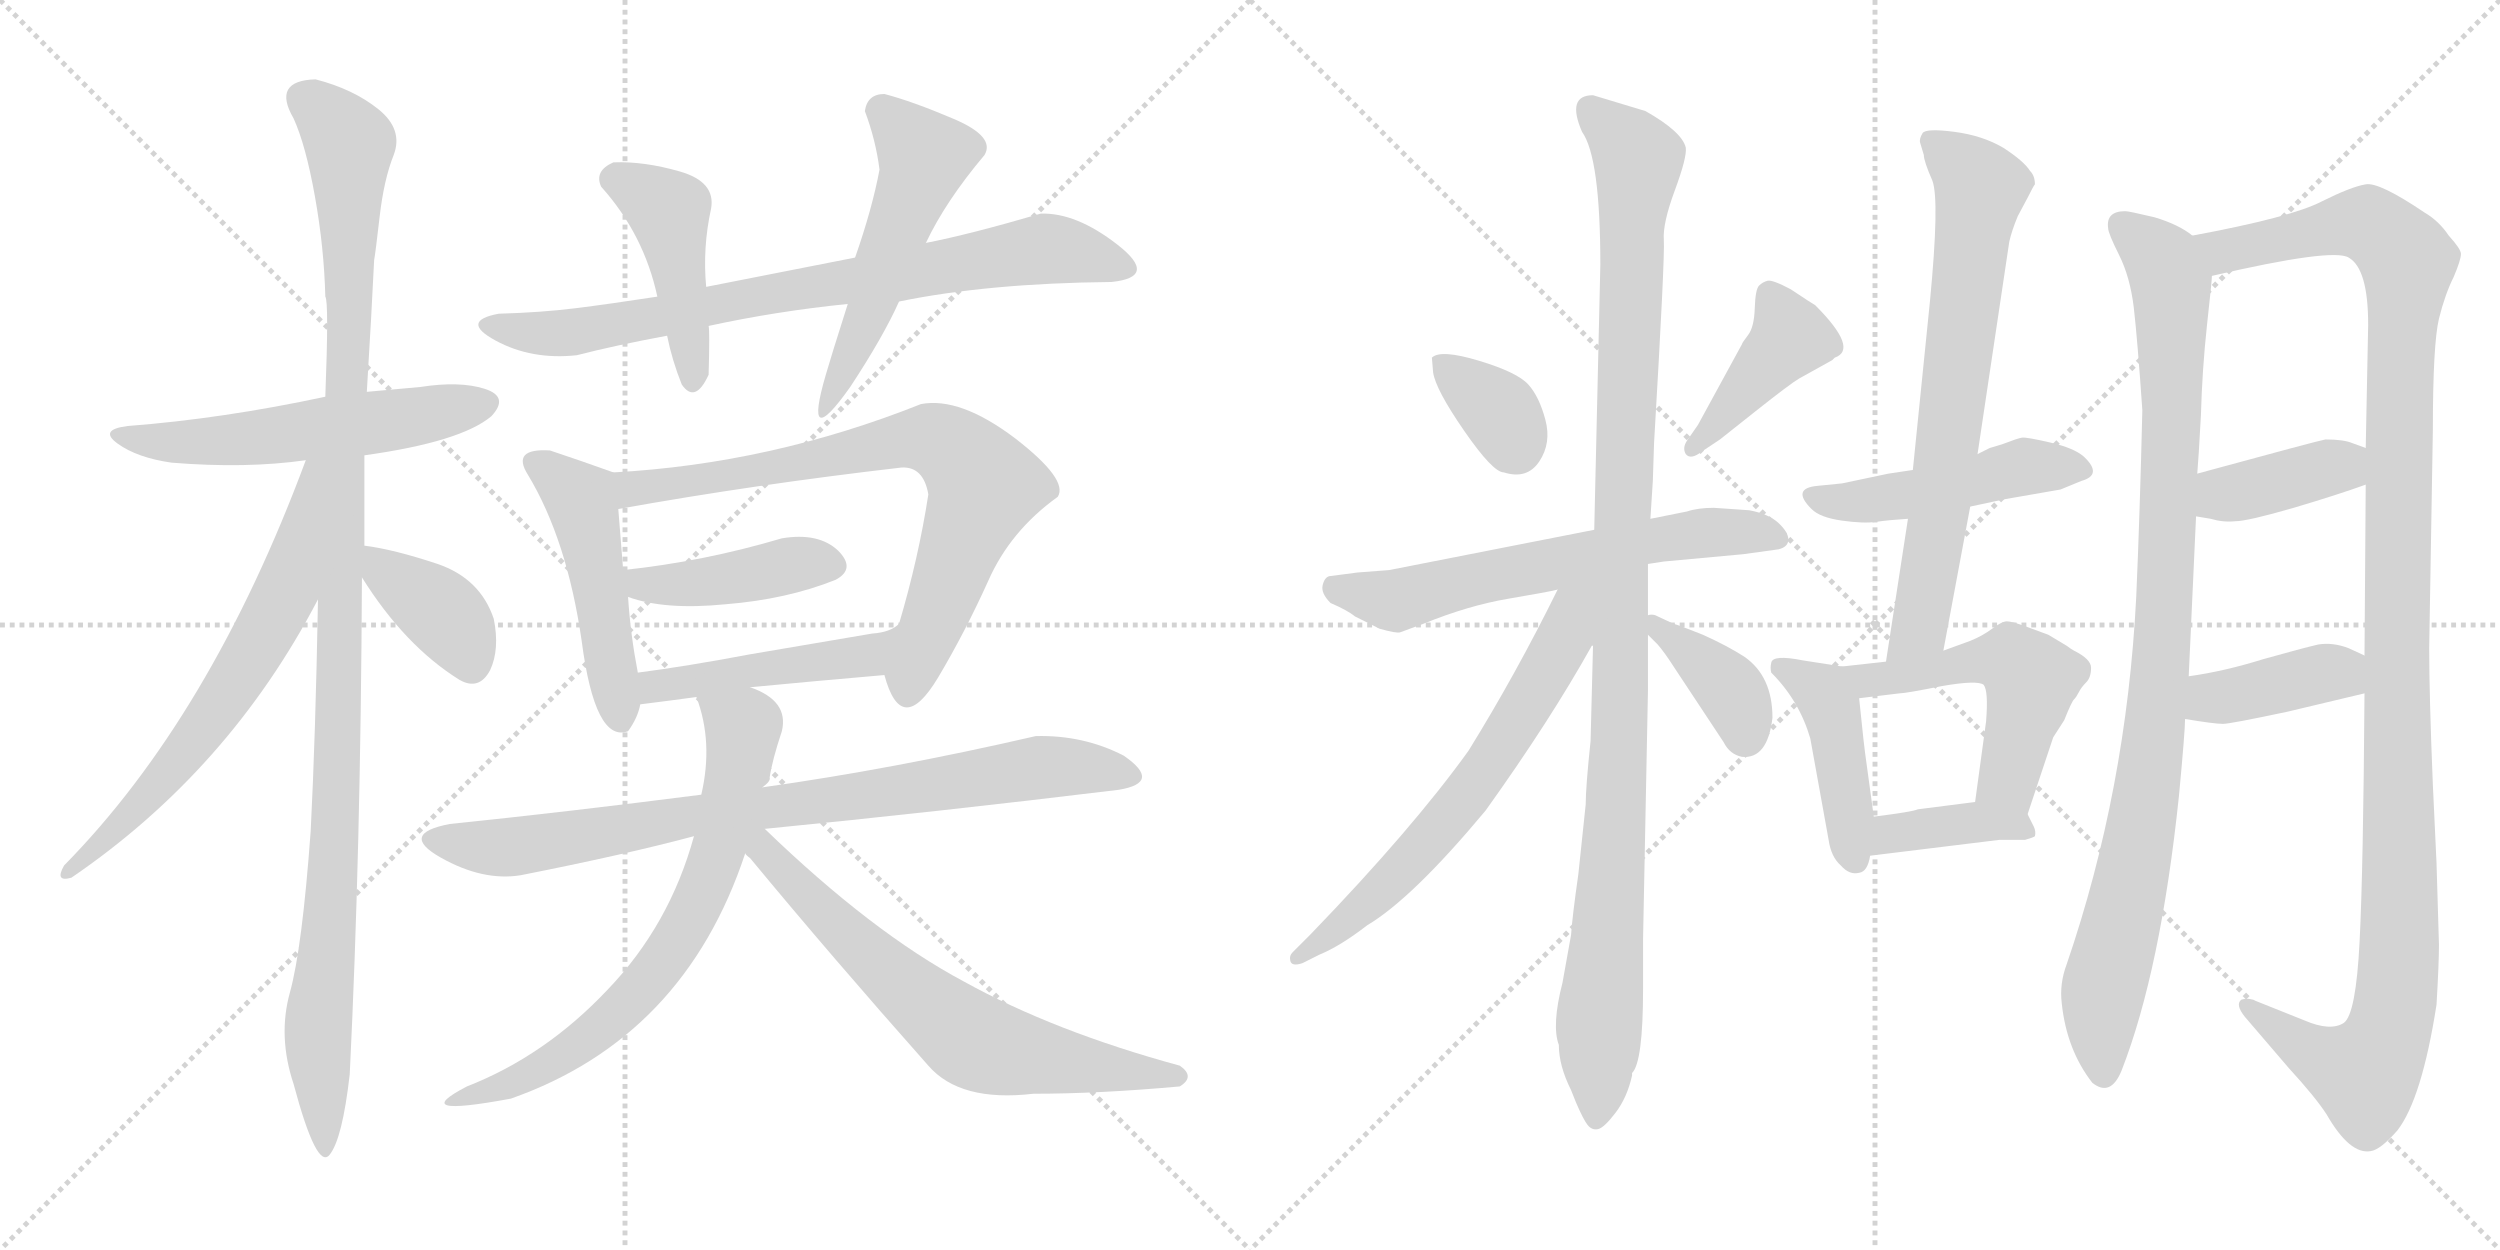 <svg version="1.1" viewBox="0 0 2048 1024" xmlns="http://www.w3.org/2000/svg">
  <g stroke="lightgray" stroke-dasharray="1,1" stroke-width="1" transform="scale(4, 4)">
    <line x1="0" y1="0" x2="256" y2="256"></line>
    <line x1="256" y1="0" x2="0" y2="256"></line>
    <line x1="128" y1="0" x2="128" y2="256"></line>
    <line x1="0" y1="128" x2="256" y2="128"></line>
    <line x1="256" y1="0" x2="512" y2="256"></line>
    <line x1="512" y1="0" x2="256" y2="256"></line>
    <line x1="384" y1="0" x2="384" y2="256"></line>
    <line x1="256" y1="128" x2="512" y2="128"></line>
  </g>
<g transform="scale(1, -1) translate(0, -850)">
   <style type="text/css">
    @keyframes keyframes0 {
      from {
       stroke: black;
       stroke-dashoffset: 558;
       stroke-width: 128;
       }
       64% {
       animation-timing-function: step-end;
       stroke: black;
       stroke-dashoffset: 0;
       stroke-width: 128;
       }
       to {
       stroke: black;
       stroke-width: 1024;
       }
       }
       #make-me-a-hanzi-animation-0 {
         animation: keyframes0 0.704s both;
         animation-delay: 0s;
         animation-timing-function: linear;
       }
    @keyframes keyframes1 {
      from {
       stroke: black;
       stroke-dashoffset: 1129;
       stroke-width: 128;
       }
       79% {
       animation-timing-function: step-end;
       stroke: black;
       stroke-dashoffset: 0;
       stroke-width: 128;
       }
       to {
       stroke: black;
       stroke-width: 1024;
       }
       }
       #make-me-a-hanzi-animation-1 {
         animation: keyframes1 1.169s both;
         animation-delay: 0.704s;
         animation-timing-function: linear;
       }
    @keyframes keyframes2 {
      from {
       stroke: black;
       stroke-dashoffset: 646;
       stroke-width: 128;
       }
       68% {
       animation-timing-function: step-end;
       stroke: black;
       stroke-dashoffset: 0;
       stroke-width: 128;
       }
       to {
       stroke: black;
       stroke-width: 1024;
       }
       }
       #make-me-a-hanzi-animation-2 {
         animation: keyframes2 0.776s both;
         animation-delay: 1.873s;
         animation-timing-function: linear;
       }
    @keyframes keyframes3 {
      from {
       stroke: black;
       stroke-dashoffset: 381;
       stroke-width: 128;
       }
       55% {
       animation-timing-function: step-end;
       stroke: black;
       stroke-dashoffset: 0;
       stroke-width: 128;
       }
       to {
       stroke: black;
       stroke-width: 1024;
       }
       }
       #make-me-a-hanzi-animation-3 {
         animation: keyframes3 0.56s both;
         animation-delay: 2.649s;
         animation-timing-function: linear;
       }
    @keyframes keyframes4 {
      from {
       stroke: black;
       stroke-dashoffset: 776;
       stroke-width: 128;
       }
       72% {
       animation-timing-function: step-end;
       stroke: black;
       stroke-dashoffset: 0;
       stroke-width: 128;
       }
       to {
       stroke: black;
       stroke-width: 1024;
       }
       }
       #make-me-a-hanzi-animation-4 {
         animation: keyframes4 0.882s both;
         animation-delay: 3.209s;
         animation-timing-function: linear;
       }
    @keyframes keyframes5 {
      from {
       stroke: black;
       stroke-dashoffset: 445;
       stroke-width: 128;
       }
       59% {
       animation-timing-function: step-end;
       stroke: black;
       stroke-dashoffset: 0;
       stroke-width: 128;
       }
       to {
       stroke: black;
       stroke-width: 1024;
       }
       }
       #make-me-a-hanzi-animation-5 {
         animation: keyframes5 0.612s both;
         animation-delay: 4.09s;
         animation-timing-function: linear;
       }
    @keyframes keyframes6 {
      from {
       stroke: black;
       stroke-dashoffset: 519;
       stroke-width: 128;
       }
       63% {
       animation-timing-function: step-end;
       stroke: black;
       stroke-dashoffset: 0;
       stroke-width: 128;
       }
       to {
       stroke: black;
       stroke-width: 1024;
       }
       }
       #make-me-a-hanzi-animation-6 {
         animation: keyframes6 0.672s both;
         animation-delay: 4.702s;
         animation-timing-function: linear;
       }
    @keyframes keyframes7 {
      from {
       stroke: black;
       stroke-dashoffset: 483;
       stroke-width: 128;
       }
       61% {
       animation-timing-function: step-end;
       stroke: black;
       stroke-dashoffset: 0;
       stroke-width: 128;
       }
       to {
       stroke: black;
       stroke-width: 1024;
       }
       }
       #make-me-a-hanzi-animation-7 {
         animation: keyframes7 0.643s both;
         animation-delay: 5.375s;
         animation-timing-function: linear;
       }
    @keyframes keyframes8 {
      from {
       stroke: black;
       stroke-dashoffset: 744;
       stroke-width: 128;
       }
       71% {
       animation-timing-function: step-end;
       stroke: black;
       stroke-dashoffset: 0;
       stroke-width: 128;
       }
       to {
       stroke: black;
       stroke-width: 1024;
       }
       }
       #make-me-a-hanzi-animation-8 {
         animation: keyframes8 0.855s both;
         animation-delay: 6.018s;
         animation-timing-function: linear;
       }
    @keyframes keyframes9 {
      from {
       stroke: black;
       stroke-dashoffset: 423;
       stroke-width: 128;
       }
       58% {
       animation-timing-function: step-end;
       stroke: black;
       stroke-dashoffset: 0;
       stroke-width: 128;
       }
       to {
       stroke: black;
       stroke-width: 1024;
       }
       }
       #make-me-a-hanzi-animation-9 {
         animation: keyframes9 0.594s both;
         animation-delay: 6.873s;
         animation-timing-function: linear;
       }
    @keyframes keyframes10 {
      from {
       stroke: black;
       stroke-dashoffset: 458;
       stroke-width: 128;
       }
       60% {
       animation-timing-function: step-end;
       stroke: black;
       stroke-dashoffset: 0;
       stroke-width: 128;
       }
       to {
       stroke: black;
       stroke-width: 1024;
       }
       }
       #make-me-a-hanzi-animation-10 {
         animation: keyframes10 0.623s both;
         animation-delay: 7.467s;
         animation-timing-function: linear;
       }
    @keyframes keyframes11 {
      from {
       stroke: black;
       stroke-dashoffset: 823;
       stroke-width: 128;
       }
       73% {
       animation-timing-function: step-end;
       stroke: black;
       stroke-dashoffset: 0;
       stroke-width: 128;
       }
       to {
       stroke: black;
       stroke-width: 1024;
       }
       }
       #make-me-a-hanzi-animation-11 {
         animation: keyframes11 0.92s both;
         animation-delay: 8.09s;
         animation-timing-function: linear;
       }
    @keyframes keyframes12 {
      from {
       stroke: black;
       stroke-dashoffset: 668;
       stroke-width: 128;
       }
       68% {
       animation-timing-function: step-end;
       stroke: black;
       stroke-dashoffset: 0;
       stroke-width: 128;
       }
       to {
       stroke: black;
       stroke-width: 1024;
       }
       }
       #make-me-a-hanzi-animation-12 {
         animation: keyframes12 0.794s both;
         animation-delay: 9.01s;
         animation-timing-function: linear;
       }
    @keyframes keyframes13 {
      from {
       stroke: black;
       stroke-dashoffset: 668;
       stroke-width: 128;
       }
       68% {
       animation-timing-function: step-end;
       stroke: black;
       stroke-dashoffset: 0;
       stroke-width: 128;
       }
       to {
       stroke: black;
       stroke-width: 1024;
       }
       }
       #make-me-a-hanzi-animation-13 {
         animation: keyframes13 0.794s both;
         animation-delay: 9.804s;
         animation-timing-function: linear;
       }
    @keyframes keyframes14 {
      from {
       stroke: black;
       stroke-dashoffset: 350;
       stroke-width: 128;
       }
       53% {
       animation-timing-function: step-end;
       stroke: black;
       stroke-dashoffset: 0;
       stroke-width: 128;
       }
       to {
       stroke: black;
       stroke-width: 1024;
       }
       }
       #make-me-a-hanzi-animation-14 {
         animation: keyframes14 0.535s both;
         animation-delay: 10.597s;
         animation-timing-function: linear;
       }
    @keyframes keyframes15 {
      from {
       stroke: black;
       stroke-dashoffset: 414;
       stroke-width: 128;
       }
       57% {
       animation-timing-function: step-end;
       stroke: black;
       stroke-dashoffset: 0;
       stroke-width: 128;
       }
       to {
       stroke: black;
       stroke-width: 1024;
       }
       }
       #make-me-a-hanzi-animation-15 {
         animation: keyframes15 0.587s both;
         animation-delay: 11.132s;
         animation-timing-function: linear;
       }
    @keyframes keyframes16 {
      from {
       stroke: black;
       stroke-dashoffset: 621;
       stroke-width: 128;
       }
       67% {
       animation-timing-function: step-end;
       stroke: black;
       stroke-dashoffset: 0;
       stroke-width: 128;
       }
       to {
       stroke: black;
       stroke-width: 1024;
       }
       }
       #make-me-a-hanzi-animation-16 {
         animation: keyframes16 0.755s both;
         animation-delay: 11.719s;
         animation-timing-function: linear;
       }
    @keyframes keyframes17 {
      from {
       stroke: black;
       stroke-dashoffset: 1093;
       stroke-width: 128;
       }
       78% {
       animation-timing-function: step-end;
       stroke: black;
       stroke-dashoffset: 0;
       stroke-width: 128;
       }
       to {
       stroke: black;
       stroke-width: 1024;
       }
       }
       #make-me-a-hanzi-animation-17 {
         animation: keyframes17 1.139s both;
         animation-delay: 12.474s;
         animation-timing-function: linear;
       }
    @keyframes keyframes18 {
      from {
       stroke: black;
       stroke-dashoffset: 648;
       stroke-width: 128;
       }
       68% {
       animation-timing-function: step-end;
       stroke: black;
       stroke-dashoffset: 0;
       stroke-width: 128;
       }
       to {
       stroke: black;
       stroke-width: 1024;
       }
       }
       #make-me-a-hanzi-animation-18 {
         animation: keyframes18 0.777s both;
         animation-delay: 13.614s;
         animation-timing-function: linear;
       }
    @keyframes keyframes19 {
      from {
       stroke: black;
       stroke-dashoffset: 382;
       stroke-width: 128;
       }
       55% {
       animation-timing-function: step-end;
       stroke: black;
       stroke-dashoffset: 0;
       stroke-width: 128;
       }
       to {
       stroke: black;
       stroke-width: 1024;
       }
       }
       #make-me-a-hanzi-animation-19 {
         animation: keyframes19 0.561s both;
         animation-delay: 14.391s;
         animation-timing-function: linear;
       }
    @keyframes keyframes20 {
      from {
       stroke: black;
       stroke-dashoffset: 479;
       stroke-width: 128;
       }
       61% {
       animation-timing-function: step-end;
       stroke: black;
       stroke-dashoffset: 0;
       stroke-width: 128;
       }
       to {
       stroke: black;
       stroke-width: 1024;
       }
       }
       #make-me-a-hanzi-animation-20 {
         animation: keyframes20 0.64s both;
         animation-delay: 14.952s;
         animation-timing-function: linear;
       }
    @keyframes keyframes21 {
      from {
       stroke: black;
       stroke-dashoffset: 705;
       stroke-width: 128;
       }
       70% {
       animation-timing-function: step-end;
       stroke: black;
       stroke-dashoffset: 0;
       stroke-width: 128;
       }
       to {
       stroke: black;
       stroke-width: 1024;
       }
       }
       #make-me-a-hanzi-animation-21 {
         animation: keyframes21 0.824s both;
         animation-delay: 15.592s;
         animation-timing-function: linear;
       }
    @keyframes keyframes22 {
      from {
       stroke: black;
       stroke-dashoffset: 437;
       stroke-width: 128;
       }
       59% {
       animation-timing-function: step-end;
       stroke: black;
       stroke-dashoffset: 0;
       stroke-width: 128;
       }
       to {
       stroke: black;
       stroke-width: 1024;
       }
       }
       #make-me-a-hanzi-animation-22 {
         animation: keyframes22 0.606s both;
         animation-delay: 16.416s;
         animation-timing-function: linear;
       }
    @keyframes keyframes23 {
      from {
       stroke: black;
       stroke-dashoffset: 517;
       stroke-width: 128;
       }
       63% {
       animation-timing-function: step-end;
       stroke: black;
       stroke-dashoffset: 0;
       stroke-width: 128;
       }
       to {
       stroke: black;
       stroke-width: 1024;
       }
       }
       #make-me-a-hanzi-animation-23 {
         animation: keyframes23 0.671s both;
         animation-delay: 17.021s;
         animation-timing-function: linear;
       }
    @keyframes keyframes24 {
      from {
       stroke: black;
       stroke-dashoffset: 386;
       stroke-width: 128;
       }
       56% {
       animation-timing-function: step-end;
       stroke: black;
       stroke-dashoffset: 0;
       stroke-width: 128;
       }
       to {
       stroke: black;
       stroke-width: 1024;
       }
       }
       #make-me-a-hanzi-animation-24 {
         animation: keyframes24 0.564s both;
         animation-delay: 17.692s;
         animation-timing-function: linear;
       }
    @keyframes keyframes25 {
      from {
       stroke: black;
       stroke-dashoffset: 970;
       stroke-width: 128;
       }
       76% {
       animation-timing-function: step-end;
       stroke: black;
       stroke-dashoffset: 0;
       stroke-width: 128;
       }
       to {
       stroke: black;
       stroke-width: 1024;
       }
       }
       #make-me-a-hanzi-animation-25 {
         animation: keyframes25 1.039s both;
         animation-delay: 18.256s;
         animation-timing-function: linear;
       }
    @keyframes keyframes26 {
      from {
       stroke: black;
       stroke-dashoffset: 1222;
       stroke-width: 128;
       }
       80% {
       animation-timing-function: step-end;
       stroke: black;
       stroke-dashoffset: 0;
       stroke-width: 128;
       }
       to {
       stroke: black;
       stroke-width: 1024;
       }
       }
       #make-me-a-hanzi-animation-26 {
         animation: keyframes26 1.244s both;
         animation-delay: 19.295s;
         animation-timing-function: linear;
       }
    @keyframes keyframes27 {
      from {
       stroke: black;
       stroke-dashoffset: 388;
       stroke-width: 128;
       }
       56% {
       animation-timing-function: step-end;
       stroke: black;
       stroke-dashoffset: 0;
       stroke-width: 128;
       }
       to {
       stroke: black;
       stroke-width: 1024;
       }
       }
       #make-me-a-hanzi-animation-27 {
         animation: keyframes27 0.566s both;
         animation-delay: 20.54s;
         animation-timing-function: linear;
       }
    @keyframes keyframes28 {
      from {
       stroke: black;
       stroke-dashoffset: 393;
       stroke-width: 128;
       }
       56% {
       animation-timing-function: step-end;
       stroke: black;
       stroke-dashoffset: 0;
       stroke-width: 128;
       }
       to {
       stroke: black;
       stroke-width: 1024;
       }
       }
       #make-me-a-hanzi-animation-28 {
         animation: keyframes28 0.57s both;
         animation-delay: 21.106s;
         animation-timing-function: linear;
       }
</style>
<path d="M 298.5 477.0 Q 377.5 488.0 402.5 509.0 Q 417.5 525.0 397.0 531.5 Q 376.5 538.0 344.5 533.0 Q 323.5 531.0 300.5 529.0 L 266.5 525.0 Q 182.5 507.0 104.5 501.0 Q 80.5 498.0 96.5 486.5 Q 112.5 475.0 140.5 471.0 Q 201.5 466.0 250.5 473.0 L 298.5 477.0 Z" fill="lightgray"></path> 
<path d="M 298.5 403.0 L 298.5 477.0 L 300.5 529.0 Q 304.5 595.0 306.5 637.0 Q 307.5 642.0 311.0 672.5 Q 314.5 703.0 322.5 723.0 Q 330.5 744.0 310.0 760.5 Q 289.5 777.0 258.5 785.0 Q 222.5 784.0 240.5 753.0 Q 250.5 731.0 258.0 689.0 Q 265.5 647.0 266.5 607.0 Q 269.5 603.0 266.5 525.0 L 260.5 359.0 Q 258.5 247.0 254.5 169.0 Q 247.5 73.0 237.5 37.0 Q 227.5 1.0 240.5 -38.0 Q 259.5 -109.0 270.0 -96.0 Q 280.5 -83.0 286.5 -30.0 Q 295.5 153.0 296.5 377.0 L 298.5 403.0 Z" fill="lightgray"></path> 
<path d="M 250.5 473.0 Q 172.5 263.0 52.5 141.0 Q 44.5 127.0 58.5 131.0 Q 187.5 219.0 260.5 359.0 C 336.5 501.0 261.5 501.0 250.5 473.0 Z" fill="lightgray"></path> 
<path d="M 376.5 293.0 Q 392.5 284.0 401.5 301.0 Q 409.5 318.0 404.5 343.0 Q 393.5 376.0 358.5 388.0 Q 322.5 400.0 298.5 403.0 C 278.5 406.0 280.5 402.0 296.5 377.0 Q 331.5 321.0 376.5 293.0 Z" fill="lightgray"></path> 
<path d="M 910.5 619.0 Q 949.5 623.0 915.5 649.5 Q 881.5 676.0 852.5 675.0 Q 794.5 658.0 758.5 651.0 L 700.5 639.0 Q 639.5 627.0 578.5 615.0 L 538.5 607.0 Q 499.5 601.0 471.5 597.5 Q 443.5 594.0 408.5 593.0 Q 376.5 587.0 406.0 571.0 Q 435.5 555.0 472.5 559.0 Q 503.5 567.0 546.5 575.0 L 580.5 583.0 Q 635.5 595.0 694.5 601.0 L 736.5 603.0 Q 809.5 618.0 910.5 619.0 Z" fill="lightgray"></path> 
<path d="M 578.5 615.0 Q 575.5 647.0 582.5 679.0 Q 586.5 701.0 557.0 709.5 Q 527.5 718.0 502.5 717.0 Q 486.5 710.0 492.5 697.0 Q 527.5 658.0 538.5 607.0 L 546.5 575.0 Q 550.5 555.0 558.5 535.0 Q 569.5 519.0 580.5 543.0 Q 581.5 579.0 580.5 583.0 L 578.5 615.0 Z" fill="lightgray"></path> 
<path d="M 758.5 651.0 Q 774.5 685.0 806.5 723.0 Q 815.5 738.0 781.5 752.5 Q 747.5 767.0 724.5 773.0 Q 710.5 773.0 708.5 759.0 Q 717.5 735.0 720.5 711.0 Q 714.5 679.0 700.5 639.0 L 694.5 601.0 Q 680.5 557.0 676.5 543.0 Q 657.5 478.0 696.5 533.0 Q 723.5 574.0 736.5 603.0 L 758.5 651.0 Z" fill="lightgray"></path> 
<path d="M 502.5 463.0 Q 477.5 472.0 450.5 481.0 Q 418.5 483.0 432.5 461.0 Q 464.5 408.0 476.5 325.0 Q 487.5 241.0 514.5 251.0 Q 522.5 262.0 524.5 273.0 L 522.5 299.0 Q 516.5 330.0 514.5 361.0 L 510.5 383.0 L 506.5 433.0 C 504.5 462.0 504.5 462.0 502.5 463.0 Z" fill="lightgray"></path> 
<path d="M 724.5 297.0 Q 738.5 245.0 768.5 295.0 Q 790.5 332.0 809.5 374.0 Q 827.5 415.0 866.5 443.0 Q 875.5 457.0 831.5 491.0 Q 786.5 525.0 754.5 519.0 Q 631.5 470.0 502.5 463.0 C 472.5 461.0 476.5 428.0 506.5 433.0 Q 617.5 453.0 738.5 467.0 Q 756.5 468.0 760.5 445.0 Q 752.5 393.0 736.5 339.0 C 728.5 310.0 724.5 297.0 724.5 297.0 Z" fill="lightgray"></path> 
<path d="M 514.5 361.0 Q 544.5 350.0 594.5 355.0 Q 644.5 359.0 684.5 375.0 Q 701.5 384.0 686.5 399.0 Q 670.5 414.0 640.5 409.0 Q 576.5 390.0 510.5 383.0 C 480.5 380.0 486.5 370.0 514.5 361.0 Z" fill="lightgray"></path> 
<path d="M 614.5 287.0 Q 666.5 292.0 724.5 297.0 C 754.5 300.0 761.5 356.0 736.5 339.0 Q 729.5 332.0 714.5 331.0 Q 667.5 323.0 614.5 314.0 Q 561.5 304.0 522.5 299.0 C 492.5 295.0 494.5 269.0 524.5 273.0 Q 548.5 276.0 570.5 279.0 L 614.5 287.0 Z" fill="lightgray"></path> 
<path d="M 626.5 171.0 Q 768.5 185.0 916.5 203.0 Q 952.5 209.0 920.5 231.0 Q 887.5 248.0 848.5 247.0 Q 731.5 220.0 624.5 205.0 L 574.5 199.0 Q 465.5 185.0 368.5 175.0 Q 326.5 167.0 361.0 147.5 Q 395.5 128.0 426.5 133.0 Q 512.5 150.0 568.5 165.0 L 626.5 171.0 Z" fill="lightgray"></path> 
<path d="M 624.5 205.0 Q 631.5 210.0 630.5 213.0 Q 632.5 227.0 640.5 251.0 Q 646.5 276.0 614.5 287.0 C 587.5 299.0 561.5 308.0 570.5 279.0 Q 584.5 242.0 574.5 199.0 L 568.5 165.0 Q 548.5 92.0 497.5 39.0 Q 446.5 -15.0 382.5 -40.0 Q 332.5 -66.0 418.5 -50.0 Q 560.5 0.0 610.5 151.0 L 624.5 205.0 Z" fill="lightgray"></path> 
<path d="M 966.5 -40.0 Q 979.5 -32.0 966.5 -23.0 Q 863.5 5.0 789.5 46.0 Q 714.5 86.0 626.5 171.0 C 604.5 192.0 590.5 173.0 610.5 151.0 Q 610.5 150.0 614.5 147.0 Q 681.5 66.0 760.5 -23.0 Q 786.5 -53.0 846.5 -46.0 Q 900.5 -46.0 966.5 -40.0 Z" fill="lightgray"></path> 
<path d="M 1173.0 557.0 L 1174.0 545.0 Q 1176.0 531.0 1199.5 497.0 Q 1223.0 463.0 1232.0 463.0 Q 1251.0 457.0 1261.0 472.0 Q 1271.0 487.0 1266.0 506.0 Q 1261.0 525.0 1252.0 535.0 Q 1243.0 545.0 1211.5 554.5 Q 1180.0 564.0 1173.0 557.0 Z" fill="lightgray"></path> 
<path d="M 1427.0 568.0 L 1391.0 502.0 L 1382.0 489.0 Q 1378.0 483.0 1381.0 478.0 Q 1385.0 473.0 1394.0 480.0 L 1409.0 490.0 L 1438.0 513.0 Q 1467.0 536.0 1474.0 540.0 L 1501.0 555.0 L 1503.0 557.0 Q 1523.0 564.0 1487.0 600.0 Q 1485.0 601.0 1467.0 613.0 Q 1452.0 621.0 1448.0 620.0 Q 1444.0 619.0 1441.0 616.0 Q 1438.0 613.0 1437.5 597.5 Q 1437.0 582.0 1432.0 575.5 Q 1427.0 569.0 1427.0 568.0 Z" fill="lightgray"></path> 
<path d="M 1350.0 388.0 L 1363.0 390.0 L 1428.0 396.0 L 1457.0 400.0 Q 1465.0 402.0 1465.0 408.0 Q 1465.0 414.0 1457.0 421.5 Q 1449.0 429.0 1433.0 432.0 L 1404.0 434.0 Q 1391.0 434.0 1382.0 431.0 L 1352.0 425.0 L 1306.0 416.0 L 1138.0 383.0 L 1112.0 381.0 L 1089.0 378.0 Q 1085.0 377.0 1083.5 370.5 Q 1082.0 364.0 1090.0 356.0 Q 1104.0 350.0 1110.0 345.0 L 1130.0 335.0 Q 1144.0 331.0 1147.0 332.0 L 1166.0 339.0 Q 1203.0 354.0 1235.5 359.5 Q 1268.0 365.0 1276.0 367.0 L 1350.0 388.0 Z" fill="lightgray"></path> 
<path d="M 1346.0 40.0 L 1346.0 81.0 L 1350.0 284.0 L 1350.0 330.0 L 1350.0 346.0 L 1350.0 388.0 L 1352.0 425.0 L 1354.0 456.0 L 1355.0 487.0 Q 1364.0 640.0 1363.0 653.5 Q 1362.0 667.0 1372.0 694.0 Q 1382.0 721.0 1381.0 729.0 Q 1378.0 742.0 1348.0 759.0 L 1305.0 772.0 Q 1283.0 772.0 1296.0 742.0 Q 1311.0 721.0 1311.0 633.0 L 1306.0 416.0 L 1305.0 321.0 L 1303.0 243.0 Q 1299.0 205.0 1299.0 191.0 L 1293.0 134.0 Q 1288.0 99.0 1287.0 84.0 L 1280.0 45.0 Q 1271.0 10.0 1277.0 -6.0 Q 1277.0 -23.0 1287.0 -43.0 L 1291.0 -53.0 Q 1297.0 -67.0 1300.5 -71.5 Q 1304.0 -76.0 1309.0 -75.0 Q 1314.0 -74.0 1323.5 -61.5 Q 1333.0 -49.0 1337.0 -31.0 L 1337.0 -29.0 Q 1346.0 -20.0 1346.0 40.0 Z" fill="lightgray"></path> 
<path d="M 1276.0 367.0 Q 1242.0 298.0 1203.0 235.0 Q 1157.0 171.0 1074.0 85.0 L 1059.0 70.0 Q 1056.0 67.0 1057.0 63.0 Q 1058.0 58.0 1067.0 61.0 L 1081.0 68.0 Q 1098.0 75.0 1120.0 92.0 Q 1157.0 114.0 1217.0 186.0 Q 1270.0 260.0 1304.0 321.0 L 1305.0 321.0 C 1347.0 384.0 1295.0 406.0 1276.0 367.0 Z" fill="lightgray"></path> 
<path d="M 1350.0 330.0 L 1358.0 322.0 Q 1364.0 315.0 1371.0 304.0 L 1412.0 242.0 Q 1417.0 232.0 1427.0 230.0 Q 1448.0 228.0 1452.0 262.0 Q 1452.0 296.0 1429.0 312.0 Q 1415.0 321.0 1395.0 330.0 Q 1375.0 338.0 1371.0 339.0 L 1356.0 346.0 Q 1353.0 347.0 1350.0 346.0 C 1335.0 345.0 1335.0 345.0 1350.0 330.0 Z" fill="lightgray"></path> 
<path d="M 1567.0 465.0 L 1547.0 462.0 L 1509.0 454.0 L 1489.0 452.0 Q 1467.0 450.0 1484.0 433.0 Q 1491.0 426.0 1509.0 423.5 Q 1527.0 421.0 1537.0 422.5 Q 1547.0 424.0 1563.0 425.0 L 1614.0 435.0 L 1642.0 441.0 L 1688.0 449.0 L 1705.0 456.0 Q 1723.0 461.0 1707.0 476.0 Q 1699.0 483.0 1679.5 487.5 Q 1660.0 492.0 1656.5 491.5 Q 1653.0 491.0 1640.0 486.0 L 1630.0 483.0 L 1620.0 478.0 L 1567.0 465.0 Z" fill="lightgray"></path> 
<path d="M 1576.0 723.0 Q 1576.0 718.0 1583.0 702.0 Q 1589.0 686.0 1581.0 603.0 L 1567.0 465.0 L 1563.0 425.0 L 1545.0 308.0 C 1540.0 278.0 1587.0 288.0 1592.0 317.0 L 1614.0 435.0 L 1620.0 478.0 L 1646.0 652.0 Q 1648.0 661.0 1653.0 673.0 L 1661.0 688.0 Q 1666.0 698.0 1667.0 699.0 Q 1667.0 706.0 1663.0 710.0 Q 1658.0 718.0 1641.0 729.0 Q 1624.0 739.0 1601.0 742.0 Q 1578.0 745.0 1575.0 741.0 Q 1572.0 736.0 1573.0 733.0 L 1576.0 723.0 Z" fill="lightgray"></path> 
<path d="M 1509.0 304.0 L 1477.0 309.0 Q 1452.0 314.0 1451.0 307.0 Q 1450.0 303.0 1451.0 299.0 Q 1474.0 276.0 1483.0 245.0 L 1498.0 162.0 Q 1500.0 148.0 1508.0 141.0 Q 1515.0 133.0 1523.0 135.0 Q 1530.0 136.0 1532.0 149.0 L 1535.0 181.0 L 1529.0 225.0 Q 1527.0 238.0 1523.0 278.0 C 1521.0 302.0 1521.0 302.0 1509.0 304.0 Z" fill="lightgray"></path> 
<path d="M 1545.0 308.0 L 1509.0 304.0 C 1479.0 301.0 1493.0 274.0 1523.0 278.0 L 1556.0 282.0 Q 1561.0 282.0 1591.0 288.0 Q 1620.0 293.0 1625.0 289.0 Q 1629.0 284.0 1627.0 259.0 L 1618.0 193.0 C 1614.0 163.0 1652.0 155.0 1661.0 183.0 L 1682.0 246.0 L 1691.0 260.0 Q 1697.0 275.0 1699.0 277.0 Q 1701.0 279.0 1703.0 283.0 Q 1705.0 287.0 1709.0 291.0 Q 1713.0 295.0 1713.0 303.0 Q 1713.0 310.0 1699.0 317.0 Q 1697.0 318.0 1693.0 321.0 L 1678.0 330.0 L 1659.0 337.0 Q 1648.0 341.0 1644.0 341.0 Q 1640.0 341.0 1632.0 335.0 Q 1624.0 329.0 1614.0 325.0 L 1592.0 317.0 L 1545.0 308.0 Z" fill="lightgray"></path> 
<path d="M 1532.0 149.0 L 1638.0 162.0 L 1659.0 162.0 Q 1666.0 164.0 1667.0 165.0 Q 1668.0 169.0 1666.0 173.0 L 1661.0 183.0 C 1654.0 198.0 1648.0 197.0 1618.0 193.0 L 1571.0 187.0 Q 1567.0 185.0 1535.0 181.0 C 1505.0 177.0 1502.0 145.0 1532.0 149.0 Z" fill="lightgray"></path> 
<path d="M 1793.0 296.0 Q 1796.0 359.0 1799.0 427.0 L 1800.0 462.0 Q 1801.0 473.0 1803.0 510.0 Q 1804.0 547.0 1808.0 584.0 Q 1812.0 620.0 1812.0 624.0 C 1814.0 647.0 1814.0 647.0 1796.0 657.0 Q 1785.0 666.0 1765.0 672.0 Q 1744.0 677.0 1741.0 677.0 Q 1725.0 677.0 1727.0 663.0 Q 1727.0 659.0 1736.0 641.0 Q 1745.0 623.0 1748.0 598.0 Q 1751.0 572.0 1755.0 514.0 Q 1753.0 429.0 1750.0 361.0 Q 1742.0 203.0 1693.0 60.0 Q 1687.0 44.0 1689.0 28.0 Q 1693.0 -10.0 1714.0 -37.0 Q 1729.0 -49.0 1738.0 -27.0 Q 1770.0 55.0 1785.0 198.0 Q 1790.0 251.0 1790.0 261.0 L 1793.0 296.0 Z" fill="lightgray"></path> 
<path d="M 1938.0 453.0 L 1937.0 313.0 L 1937.0 282.0 Q 1936.0 138.0 1933.0 79.0 Q 1930.0 19.0 1920.0 12.0 Q 1909.0 5.0 1888.0 14.0 L 1848.0 30.0 Q 1842.0 33.0 1836.0 31.0 Q 1831.0 27.0 1839.0 17.0 L 1875.0 -25.0 Q 1897.0 -49.0 1906.0 -63.0 Q 1925.0 -96.0 1942.0 -93.0 Q 1950.0 -92.0 1964.0 -76.0 Q 1984.0 -50.0 1996.0 27.0 Q 1998.0 61.0 1998.0 76.0 L 1996.0 143.0 L 1993.0 207.0 Q 1990.0 280.0 1990.0 319.0 L 1993.0 498.0 Q 1993.0 568.0 1998.0 589.0 Q 2003.0 609.0 2010.0 623.0 Q 2016.0 637.0 2016.0 642.0 Q 2016.0 646.0 2006.0 657.0 Q 1998.0 669.0 1986.0 676.0 Q 1949.0 701.0 1938.0 699.0 Q 1926.0 697.0 1902.0 685.0 Q 1877.0 672.0 1796.0 657.0 C 1767.0 651.0 1783.0 617.0 1812.0 624.0 Q 1911.0 647.0 1924.0 639.0 Q 1940.0 630.0 1940.0 584.0 L 1938.0 483.0 L 1938.0 453.0 Z" fill="lightgray"></path> 
<path d="M 1799.0 427.0 L 1811.0 425.0 Q 1821.0 422.0 1831.0 423.0 Q 1841.0 423.0 1879.0 434.0 Q 1916.0 445.0 1938.0 453.0 C 1966.0 463.0 1966.0 473.0 1938.0 483.0 L 1927.0 487.0 Q 1920.0 490.0 1905.0 490.0 Q 1899.0 489.0 1800.0 462.0 C 1771.0 454.0 1769.0 432.0 1799.0 427.0 Z" fill="lightgray"></path> 
<path d="M 1937.0 313.0 L 1924.0 319.0 Q 1911.0 324.0 1899.0 322.0 Q 1886.0 319.0 1854.0 310.0 Q 1822.0 300.0 1793.0 296.0 C 1763.0 292.0 1760.0 266.0 1790.0 261.0 Q 1814.0 257.0 1821.0 257.0 Q 1827.0 257.0 1874.0 267.0 L 1937.0 282.0 C 1966.0 289.0 1964.0 300.0 1937.0 313.0 Z" fill="lightgray"></path> 
      <clipPath id="make-me-a-hanzi-clip-0">
      <path d="M 298.5 477.0 Q 377.5 488.0 402.5 509.0 Q 417.5 525.0 397.0 531.5 Q 376.5 538.0 344.5 533.0 Q 323.5 531.0 300.5 529.0 L 266.5 525.0 Q 182.5 507.0 104.5 501.0 Q 80.5 498.0 96.5 486.5 Q 112.5 475.0 140.5 471.0 Q 201.5 466.0 250.5 473.0 L 298.5 477.0 Z" fill="lightgray"></path>
      </clipPath>
      <path clip-path="url(#make-me-a-hanzi-clip-0)" d="M 98.5 495.0 L 134.5 487.0 L 212.5 491.0 L 397.5 520.0 " fill="none" id="make-me-a-hanzi-animation-0" stroke-dasharray="430 860" stroke-linecap="round"></path>

      <clipPath id="make-me-a-hanzi-clip-1">
      <path d="M 298.5 403.0 L 298.5 477.0 L 300.5 529.0 Q 304.5 595.0 306.5 637.0 Q 307.5 642.0 311.0 672.5 Q 314.5 703.0 322.5 723.0 Q 330.5 744.0 310.0 760.5 Q 289.5 777.0 258.5 785.0 Q 222.5 784.0 240.5 753.0 Q 250.5 731.0 258.0 689.0 Q 265.5 647.0 266.5 607.0 Q 269.5 603.0 266.5 525.0 L 260.5 359.0 Q 258.5 247.0 254.5 169.0 Q 247.5 73.0 237.5 37.0 Q 227.5 1.0 240.5 -38.0 Q 259.5 -109.0 270.0 -96.0 Q 280.5 -83.0 286.5 -30.0 Q 295.5 153.0 296.5 377.0 L 298.5 403.0 Z" fill="lightgray"></path>
      </clipPath>
      <path clip-path="url(#make-me-a-hanzi-clip-1)" d="M 252.5 767.0 L 286.5 730.0 L 275.5 187.0 L 260.5 13.0 L 265.5 -92.0 " fill="none" id="make-me-a-hanzi-animation-1" stroke-dasharray="1001 2002" stroke-linecap="round"></path>

      <clipPath id="make-me-a-hanzi-clip-2">
      <path d="M 250.5 473.0 Q 172.5 263.0 52.5 141.0 Q 44.5 127.0 58.5 131.0 Q 187.5 219.0 260.5 359.0 C 336.5 501.0 261.5 501.0 250.5 473.0 Z" fill="lightgray"></path>
      </clipPath>
      <path clip-path="url(#make-me-a-hanzi-clip-2)" d="M 258.5 467.0 L 234.5 364.0 L 205.5 312.0 L 136.5 215.0 L 61.5 140.0 " fill="none" id="make-me-a-hanzi-animation-2" stroke-dasharray="518 1036" stroke-linecap="round"></path>

      <clipPath id="make-me-a-hanzi-clip-3">
      <path d="M 376.5 293.0 Q 392.5 284.0 401.5 301.0 Q 409.5 318.0 404.5 343.0 Q 393.5 376.0 358.5 388.0 Q 322.5 400.0 298.5 403.0 C 278.5 406.0 280.5 402.0 296.5 377.0 Q 331.5 321.0 376.5 293.0 Z" fill="lightgray"></path>
      </clipPath>
      <path clip-path="url(#make-me-a-hanzi-clip-3)" d="M 303.5 396.0 L 368.5 342.0 L 385.5 305.0 " fill="none" id="make-me-a-hanzi-animation-3" stroke-dasharray="253 506" stroke-linecap="round"></path>

      <clipPath id="make-me-a-hanzi-clip-4">
      <path d="M 910.5 619.0 Q 949.5 623.0 915.5 649.5 Q 881.5 676.0 852.5 675.0 Q 794.5 658.0 758.5 651.0 L 700.5 639.0 Q 639.5 627.0 578.5 615.0 L 538.5 607.0 Q 499.5 601.0 471.5 597.5 Q 443.5 594.0 408.5 593.0 Q 376.5 587.0 406.0 571.0 Q 435.5 555.0 472.5 559.0 Q 503.5 567.0 546.5 575.0 L 580.5 583.0 Q 635.5 595.0 694.5 601.0 L 736.5 603.0 Q 809.5 618.0 910.5 619.0 Z" fill="lightgray"></path>
      </clipPath>
      <path clip-path="url(#make-me-a-hanzi-clip-4)" d="M 403.5 582.0 L 474.5 578.0 L 634.5 611.0 L 852.5 646.0 L 916.5 634.0 " fill="none" id="make-me-a-hanzi-animation-4" stroke-dasharray="648 1296" stroke-linecap="round"></path>

      <clipPath id="make-me-a-hanzi-clip-5">
      <path d="M 578.5 615.0 Q 575.5 647.0 582.5 679.0 Q 586.5 701.0 557.0 709.5 Q 527.5 718.0 502.5 717.0 Q 486.5 710.0 492.5 697.0 Q 527.5 658.0 538.5 607.0 L 546.5 575.0 Q 550.5 555.0 558.5 535.0 Q 569.5 519.0 580.5 543.0 Q 581.5 579.0 580.5 583.0 L 578.5 615.0 Z" fill="lightgray"></path>
      </clipPath>
      <path clip-path="url(#make-me-a-hanzi-clip-5)" d="M 504.5 703.0 L 548.5 677.0 L 568.5 541.0 " fill="none" id="make-me-a-hanzi-animation-5" stroke-dasharray="317 634" stroke-linecap="round"></path>

      <clipPath id="make-me-a-hanzi-clip-6">
      <path d="M 758.5 651.0 Q 774.5 685.0 806.5 723.0 Q 815.5 738.0 781.5 752.5 Q 747.5 767.0 724.5 773.0 Q 710.5 773.0 708.5 759.0 Q 717.5 735.0 720.5 711.0 Q 714.5 679.0 700.5 639.0 L 694.5 601.0 Q 680.5 557.0 676.5 543.0 Q 657.5 478.0 696.5 533.0 Q 723.5 574.0 736.5 603.0 L 758.5 651.0 Z" fill="lightgray"></path>
      </clipPath>
      <path clip-path="url(#make-me-a-hanzi-clip-6)" d="M 723.5 759.0 L 757.5 722.0 L 755.5 711.0 L 703.5 573.0 L 679.5 525.0 " fill="none" id="make-me-a-hanzi-animation-6" stroke-dasharray="391 782" stroke-linecap="round"></path>

      <clipPath id="make-me-a-hanzi-clip-7">
      <path d="M 502.5 463.0 Q 477.5 472.0 450.5 481.0 Q 418.5 483.0 432.5 461.0 Q 464.5 408.0 476.5 325.0 Q 487.5 241.0 514.5 251.0 Q 522.5 262.0 524.5 273.0 L 522.5 299.0 Q 516.5 330.0 514.5 361.0 L 510.5 383.0 L 506.5 433.0 C 504.5 462.0 504.5 462.0 502.5 463.0 Z" fill="lightgray"></path>
      </clipPath>
      <path clip-path="url(#make-me-a-hanzi-clip-7)" d="M 441.5 471.0 L 477.5 437.0 L 509.5 262.0 " fill="none" id="make-me-a-hanzi-animation-7" stroke-dasharray="355 710" stroke-linecap="round"></path>

      <clipPath id="make-me-a-hanzi-clip-8">
      <path d="M 724.5 297.0 Q 738.5 245.0 768.5 295.0 Q 790.5 332.0 809.5 374.0 Q 827.5 415.0 866.5 443.0 Q 875.5 457.0 831.5 491.0 Q 786.5 525.0 754.5 519.0 Q 631.5 470.0 502.5 463.0 C 472.5 461.0 476.5 428.0 506.5 433.0 Q 617.5 453.0 738.5 467.0 Q 756.5 468.0 760.5 445.0 Q 752.5 393.0 736.5 339.0 C 728.5 310.0 724.5 297.0 724.5 297.0 Z" fill="lightgray"></path>
      </clipPath>
      <path clip-path="url(#make-me-a-hanzi-clip-8)" d="M 512.5 441.0 L 518.5 450.0 L 740.5 490.0 L 767.5 489.0 L 782.5 481.0 L 805.5 447.0 L 743.5 292.0 " fill="none" id="make-me-a-hanzi-animation-8" stroke-dasharray="616 1232" stroke-linecap="round"></path>

      <clipPath id="make-me-a-hanzi-clip-9">
      <path d="M 514.5 361.0 Q 544.5 350.0 594.5 355.0 Q 644.5 359.0 684.5 375.0 Q 701.5 384.0 686.5 399.0 Q 670.5 414.0 640.5 409.0 Q 576.5 390.0 510.5 383.0 C 480.5 380.0 486.5 370.0 514.5 361.0 Z" fill="lightgray"></path>
      </clipPath>
      <path clip-path="url(#make-me-a-hanzi-clip-9)" d="M 518.5 379.0 L 525.5 371.0 L 544.5 370.0 L 650.5 388.0 L 680.5 387.0 " fill="none" id="make-me-a-hanzi-animation-9" stroke-dasharray="295 590" stroke-linecap="round"></path>

      <clipPath id="make-me-a-hanzi-clip-10">
      <path d="M 614.5 287.0 Q 666.5 292.0 724.5 297.0 C 754.5 300.0 761.5 356.0 736.5 339.0 Q 729.5 332.0 714.5 331.0 Q 667.5 323.0 614.5 314.0 Q 561.5 304.0 522.5 299.0 C 492.5 295.0 494.5 269.0 524.5 273.0 Q 548.5 276.0 570.5 279.0 L 614.5 287.0 Z" fill="lightgray"></path>
      </clipPath>
      <path clip-path="url(#make-me-a-hanzi-clip-10)" d="M 531.5 280.0 L 536.5 288.0 L 710.5 313.0 L 722.5 325.0 " fill="none" id="make-me-a-hanzi-animation-10" stroke-dasharray="330 660" stroke-linecap="round"></path>

      <clipPath id="make-me-a-hanzi-clip-11">
      <path d="M 626.5 171.0 Q 768.5 185.0 916.5 203.0 Q 952.5 209.0 920.5 231.0 Q 887.5 248.0 848.5 247.0 Q 731.5 220.0 624.5 205.0 L 574.5 199.0 Q 465.5 185.0 368.5 175.0 Q 326.5 167.0 361.0 147.5 Q 395.5 128.0 426.5 133.0 Q 512.5 150.0 568.5 165.0 L 626.5 171.0 Z" fill="lightgray"></path>
      </clipPath>
      <path clip-path="url(#make-me-a-hanzi-clip-11)" d="M 360.5 162.0 L 387.5 156.0 L 430.5 157.0 L 568.5 183.0 L 855.5 222.0 L 921.5 217.0 " fill="none" id="make-me-a-hanzi-animation-11" stroke-dasharray="695 1390" stroke-linecap="round"></path>

      <clipPath id="make-me-a-hanzi-clip-12">
      <path d="M 624.5 205.0 Q 631.5 210.0 630.5 213.0 Q 632.5 227.0 640.5 251.0 Q 646.5 276.0 614.5 287.0 C 587.5 299.0 561.5 308.0 570.5 279.0 Q 584.5 242.0 574.5 199.0 L 568.5 165.0 Q 548.5 92.0 497.5 39.0 Q 446.5 -15.0 382.5 -40.0 Q 332.5 -66.0 418.5 -50.0 Q 560.5 0.0 610.5 151.0 L 624.5 205.0 Z" fill="lightgray"></path>
      </clipPath>
      <path clip-path="url(#make-me-a-hanzi-clip-12)" d="M 578.5 275.0 L 608.5 250.0 L 591.5 163.0 L 562.5 92.0 L 516.5 31.0 L 487.5 3.0 L 408.5 -41.0 " fill="none" id="make-me-a-hanzi-animation-12" stroke-dasharray="540 1080" stroke-linecap="round"></path>

      <clipPath id="make-me-a-hanzi-clip-13">
      <path d="M 966.5 -40.0 Q 979.5 -32.0 966.5 -23.0 Q 863.5 5.0 789.5 46.0 Q 714.5 86.0 626.5 171.0 C 604.5 192.0 590.5 173.0 610.5 151.0 Q 610.5 150.0 614.5 147.0 Q 681.5 66.0 760.5 -23.0 Q 786.5 -53.0 846.5 -46.0 Q 900.5 -46.0 966.5 -40.0 Z" fill="lightgray"></path>
      </clipPath>
      <path clip-path="url(#make-me-a-hanzi-clip-13)" d="M 621.5 163.0 L 678.5 98.0 L 795.5 -2.0 L 880.5 -22.0 L 964.5 -31.0 " fill="none" id="make-me-a-hanzi-animation-13" stroke-dasharray="540 1080" stroke-linecap="round"></path>

      <clipPath id="make-me-a-hanzi-clip-14">
      <path d="M 1173.0 557.0 L 1174.0 545.0 Q 1176.0 531.0 1199.5 497.0 Q 1223.0 463.0 1232.0 463.0 Q 1251.0 457.0 1261.0 472.0 Q 1271.0 487.0 1266.0 506.0 Q 1261.0 525.0 1252.0 535.0 Q 1243.0 545.0 1211.5 554.5 Q 1180.0 564.0 1173.0 557.0 Z" fill="lightgray"></path>
      </clipPath>
      <path clip-path="url(#make-me-a-hanzi-clip-14)" d="M 1179.0 551.0 L 1229.0 512.0 L 1241.0 484.0 " fill="none" id="make-me-a-hanzi-animation-14" stroke-dasharray="222 444" stroke-linecap="round"></path>

      <clipPath id="make-me-a-hanzi-clip-15">
      <path d="M 1427.0 568.0 L 1391.0 502.0 L 1382.0 489.0 Q 1378.0 483.0 1381.0 478.0 Q 1385.0 473.0 1394.0 480.0 L 1409.0 490.0 L 1438.0 513.0 Q 1467.0 536.0 1474.0 540.0 L 1501.0 555.0 L 1503.0 557.0 Q 1523.0 564.0 1487.0 600.0 Q 1485.0 601.0 1467.0 613.0 Q 1452.0 621.0 1448.0 620.0 Q 1444.0 619.0 1441.0 616.0 Q 1438.0 613.0 1437.5 597.5 Q 1437.0 582.0 1432.0 575.5 Q 1427.0 569.0 1427.0 568.0 Z" fill="lightgray"></path>
      </clipPath>
      <path clip-path="url(#make-me-a-hanzi-clip-15)" d="M 1450.0 609.0 L 1465.0 571.0 L 1387.0 483.0 " fill="none" id="make-me-a-hanzi-animation-15" stroke-dasharray="286 572" stroke-linecap="round"></path>

      <clipPath id="make-me-a-hanzi-clip-16">
      <path d="M 1350.0 388.0 L 1363.0 390.0 L 1428.0 396.0 L 1457.0 400.0 Q 1465.0 402.0 1465.0 408.0 Q 1465.0 414.0 1457.0 421.5 Q 1449.0 429.0 1433.0 432.0 L 1404.0 434.0 Q 1391.0 434.0 1382.0 431.0 L 1352.0 425.0 L 1306.0 416.0 L 1138.0 383.0 L 1112.0 381.0 L 1089.0 378.0 Q 1085.0 377.0 1083.5 370.5 Q 1082.0 364.0 1090.0 356.0 Q 1104.0 350.0 1110.0 345.0 L 1130.0 335.0 Q 1144.0 331.0 1147.0 332.0 L 1166.0 339.0 Q 1203.0 354.0 1235.5 359.5 Q 1268.0 365.0 1276.0 367.0 L 1350.0 388.0 Z" fill="lightgray"></path>
      </clipPath>
      <path clip-path="url(#make-me-a-hanzi-clip-16)" d="M 1096.0 367.0 L 1142.0 358.0 L 1348.0 407.0 L 1425.0 415.0 L 1454.0 411.0 " fill="none" id="make-me-a-hanzi-animation-16" stroke-dasharray="493 986" stroke-linecap="round"></path>

      <clipPath id="make-me-a-hanzi-clip-17">
      <path d="M 1346.0 40.0 L 1346.0 81.0 L 1350.0 284.0 L 1350.0 330.0 L 1350.0 346.0 L 1350.0 388.0 L 1352.0 425.0 L 1354.0 456.0 L 1355.0 487.0 Q 1364.0 640.0 1363.0 653.5 Q 1362.0 667.0 1372.0 694.0 Q 1382.0 721.0 1381.0 729.0 Q 1378.0 742.0 1348.0 759.0 L 1305.0 772.0 Q 1283.0 772.0 1296.0 742.0 Q 1311.0 721.0 1311.0 633.0 L 1306.0 416.0 L 1305.0 321.0 L 1303.0 243.0 Q 1299.0 205.0 1299.0 191.0 L 1293.0 134.0 Q 1288.0 99.0 1287.0 84.0 L 1280.0 45.0 Q 1271.0 10.0 1277.0 -6.0 Q 1277.0 -23.0 1287.0 -43.0 L 1291.0 -53.0 Q 1297.0 -67.0 1300.5 -71.5 Q 1304.0 -76.0 1309.0 -75.0 Q 1314.0 -74.0 1323.5 -61.5 Q 1333.0 -49.0 1337.0 -31.0 L 1337.0 -29.0 Q 1346.0 -20.0 1346.0 40.0 Z" fill="lightgray"></path>
      </clipPath>
      <path clip-path="url(#make-me-a-hanzi-clip-17)" d="M 1306.0 755.0 L 1342.0 719.0 L 1327.0 392.0 L 1327.0 245.0 L 1308.0 -66.0 " fill="none" id="make-me-a-hanzi-animation-17" stroke-dasharray="965 1930" stroke-linecap="round"></path>

      <clipPath id="make-me-a-hanzi-clip-18">
      <path d="M 1276.0 367.0 Q 1242.0 298.0 1203.0 235.0 Q 1157.0 171.0 1074.0 85.0 L 1059.0 70.0 Q 1056.0 67.0 1057.0 63.0 Q 1058.0 58.0 1067.0 61.0 L 1081.0 68.0 Q 1098.0 75.0 1120.0 92.0 Q 1157.0 114.0 1217.0 186.0 Q 1270.0 260.0 1304.0 321.0 L 1305.0 321.0 C 1347.0 384.0 1295.0 406.0 1276.0 367.0 Z" fill="lightgray"></path>
      </clipPath>
      <path clip-path="url(#make-me-a-hanzi-clip-18)" d="M 1299.0 369.0 L 1287.0 353.0 L 1283.0 330.0 L 1269.0 304.0 L 1196.0 190.0 L 1124.0 113.0 L 1062.0 65.0 " fill="none" id="make-me-a-hanzi-animation-18" stroke-dasharray="520 1040" stroke-linecap="round"></path>

      <clipPath id="make-me-a-hanzi-clip-19">
      <path d="M 1350.0 330.0 L 1358.0 322.0 Q 1364.0 315.0 1371.0 304.0 L 1412.0 242.0 Q 1417.0 232.0 1427.0 230.0 Q 1448.0 228.0 1452.0 262.0 Q 1452.0 296.0 1429.0 312.0 Q 1415.0 321.0 1395.0 330.0 Q 1375.0 338.0 1371.0 339.0 L 1356.0 346.0 Q 1353.0 347.0 1350.0 346.0 C 1335.0 345.0 1335.0 345.0 1350.0 330.0 Z" fill="lightgray"></path>
      </clipPath>
      <path clip-path="url(#make-me-a-hanzi-clip-19)" d="M 1353.0 342.0 L 1416.0 287.0 L 1430.0 247.0 " fill="none" id="make-me-a-hanzi-animation-19" stroke-dasharray="254 508" stroke-linecap="round"></path>

      <clipPath id="make-me-a-hanzi-clip-20">
      <path d="M 1567.0 465.0 L 1547.0 462.0 L 1509.0 454.0 L 1489.0 452.0 Q 1467.0 450.0 1484.0 433.0 Q 1491.0 426.0 1509.0 423.5 Q 1527.0 421.0 1537.0 422.5 Q 1547.0 424.0 1563.0 425.0 L 1614.0 435.0 L 1642.0 441.0 L 1688.0 449.0 L 1705.0 456.0 Q 1723.0 461.0 1707.0 476.0 Q 1699.0 483.0 1679.5 487.5 Q 1660.0 492.0 1656.5 491.5 Q 1653.0 491.0 1640.0 486.0 L 1630.0 483.0 L 1620.0 478.0 L 1567.0 465.0 Z" fill="lightgray"></path>
      </clipPath>
      <path clip-path="url(#make-me-a-hanzi-clip-20)" d="M 1486.0 443.0 L 1504.0 438.0 L 1541.0 441.0 L 1653.0 467.0 L 1705.0 466.0 " fill="none" id="make-me-a-hanzi-animation-20" stroke-dasharray="351 702" stroke-linecap="round"></path>

      <clipPath id="make-me-a-hanzi-clip-21">
      <path d="M 1576.0 723.0 Q 1576.0 718.0 1583.0 702.0 Q 1589.0 686.0 1581.0 603.0 L 1567.0 465.0 L 1563.0 425.0 L 1545.0 308.0 C 1540.0 278.0 1587.0 288.0 1592.0 317.0 L 1614.0 435.0 L 1620.0 478.0 L 1646.0 652.0 Q 1648.0 661.0 1653.0 673.0 L 1661.0 688.0 Q 1666.0 698.0 1667.0 699.0 Q 1667.0 706.0 1663.0 710.0 Q 1658.0 718.0 1641.0 729.0 Q 1624.0 739.0 1601.0 742.0 Q 1578.0 745.0 1575.0 741.0 Q 1572.0 736.0 1573.0 733.0 L 1576.0 723.0 Z" fill="lightgray"></path>
      </clipPath>
      <path clip-path="url(#make-me-a-hanzi-clip-21)" d="M 1581.0 735.0 L 1622.0 694.0 L 1573.0 341.0 L 1552.0 314.0 " fill="none" id="make-me-a-hanzi-animation-21" stroke-dasharray="577 1154" stroke-linecap="round"></path>

      <clipPath id="make-me-a-hanzi-clip-22">
      <path d="M 1509.0 304.0 L 1477.0 309.0 Q 1452.0 314.0 1451.0 307.0 Q 1450.0 303.0 1451.0 299.0 Q 1474.0 276.0 1483.0 245.0 L 1498.0 162.0 Q 1500.0 148.0 1508.0 141.0 Q 1515.0 133.0 1523.0 135.0 Q 1530.0 136.0 1532.0 149.0 L 1535.0 181.0 L 1529.0 225.0 Q 1527.0 238.0 1523.0 278.0 C 1521.0 302.0 1521.0 302.0 1509.0 304.0 Z" fill="lightgray"></path>
      </clipPath>
      <path clip-path="url(#make-me-a-hanzi-clip-22)" d="M 1458.0 303.0 L 1490.0 285.0 L 1499.0 273.0 L 1520.0 145.0 " fill="none" id="make-me-a-hanzi-animation-22" stroke-dasharray="309 618" stroke-linecap="round"></path>

      <clipPath id="make-me-a-hanzi-clip-23">
      <path d="M 1545.0 308.0 L 1509.0 304.0 C 1479.0 301.0 1493.0 274.0 1523.0 278.0 L 1556.0 282.0 Q 1561.0 282.0 1591.0 288.0 Q 1620.0 293.0 1625.0 289.0 Q 1629.0 284.0 1627.0 259.0 L 1618.0 193.0 C 1614.0 163.0 1652.0 155.0 1661.0 183.0 L 1682.0 246.0 L 1691.0 260.0 Q 1697.0 275.0 1699.0 277.0 Q 1701.0 279.0 1703.0 283.0 Q 1705.0 287.0 1709.0 291.0 Q 1713.0 295.0 1713.0 303.0 Q 1713.0 310.0 1699.0 317.0 Q 1697.0 318.0 1693.0 321.0 L 1678.0 330.0 L 1659.0 337.0 Q 1648.0 341.0 1644.0 341.0 Q 1640.0 341.0 1632.0 335.0 Q 1624.0 329.0 1614.0 325.0 L 1592.0 317.0 L 1545.0 308.0 Z" fill="lightgray"></path>
      </clipPath>
      <path clip-path="url(#make-me-a-hanzi-clip-23)" d="M 1516.0 299.0 L 1549.0 294.0 L 1648.0 309.0 L 1664.0 293.0 L 1648.0 222.0 L 1647.0 209.0 L 1656.0 192.0 " fill="none" id="make-me-a-hanzi-animation-23" stroke-dasharray="389 778" stroke-linecap="round"></path>

      <clipPath id="make-me-a-hanzi-clip-24">
      <path d="M 1532.0 149.0 L 1638.0 162.0 L 1659.0 162.0 Q 1666.0 164.0 1667.0 165.0 Q 1668.0 169.0 1666.0 173.0 L 1661.0 183.0 C 1654.0 198.0 1648.0 197.0 1618.0 193.0 L 1571.0 187.0 Q 1567.0 185.0 1535.0 181.0 C 1505.0 177.0 1502.0 145.0 1532.0 149.0 Z" fill="lightgray"></path>
      </clipPath>
      <path clip-path="url(#make-me-a-hanzi-clip-24)" d="M 1539.0 154.0 L 1550.0 167.0 L 1612.0 176.0 L 1651.0 174.0 L 1661.0 168.0 " fill="none" id="make-me-a-hanzi-animation-24" stroke-dasharray="258 516" stroke-linecap="round"></path>

      <clipPath id="make-me-a-hanzi-clip-25">
      <path d="M 1793.0 296.0 Q 1796.0 359.0 1799.0 427.0 L 1800.0 462.0 Q 1801.0 473.0 1803.0 510.0 Q 1804.0 547.0 1808.0 584.0 Q 1812.0 620.0 1812.0 624.0 C 1814.0 647.0 1814.0 647.0 1796.0 657.0 Q 1785.0 666.0 1765.0 672.0 Q 1744.0 677.0 1741.0 677.0 Q 1725.0 677.0 1727.0 663.0 Q 1727.0 659.0 1736.0 641.0 Q 1745.0 623.0 1748.0 598.0 Q 1751.0 572.0 1755.0 514.0 Q 1753.0 429.0 1750.0 361.0 Q 1742.0 203.0 1693.0 60.0 Q 1687.0 44.0 1689.0 28.0 Q 1693.0 -10.0 1714.0 -37.0 Q 1729.0 -49.0 1738.0 -27.0 Q 1770.0 55.0 1785.0 198.0 Q 1790.0 251.0 1790.0 261.0 L 1793.0 296.0 Z" fill="lightgray"></path>
      </clipPath>
      <path clip-path="url(#make-me-a-hanzi-clip-25)" d="M 1738.0 666.0 L 1772.0 636.0 L 1778.0 618.0 L 1779.0 503.0 L 1765.0 249.0 L 1745.0 123.0 L 1723.0 40.0 L 1724.0 -27.0 " fill="none" id="make-me-a-hanzi-animation-25" stroke-dasharray="842 1684" stroke-linecap="round"></path>

      <clipPath id="make-me-a-hanzi-clip-26">
      <path d="M 1938.0 453.0 L 1937.0 313.0 L 1937.0 282.0 Q 1936.0 138.0 1933.0 79.0 Q 1930.0 19.0 1920.0 12.0 Q 1909.0 5.0 1888.0 14.0 L 1848.0 30.0 Q 1842.0 33.0 1836.0 31.0 Q 1831.0 27.0 1839.0 17.0 L 1875.0 -25.0 Q 1897.0 -49.0 1906.0 -63.0 Q 1925.0 -96.0 1942.0 -93.0 Q 1950.0 -92.0 1964.0 -76.0 Q 1984.0 -50.0 1996.0 27.0 Q 1998.0 61.0 1998.0 76.0 L 1996.0 143.0 L 1993.0 207.0 Q 1990.0 280.0 1990.0 319.0 L 1993.0 498.0 Q 1993.0 568.0 1998.0 589.0 Q 2003.0 609.0 2010.0 623.0 Q 2016.0 637.0 2016.0 642.0 Q 2016.0 646.0 2006.0 657.0 Q 1998.0 669.0 1986.0 676.0 Q 1949.0 701.0 1938.0 699.0 Q 1926.0 697.0 1902.0 685.0 Q 1877.0 672.0 1796.0 657.0 C 1767.0 651.0 1783.0 617.0 1812.0 624.0 Q 1911.0 647.0 1924.0 639.0 Q 1940.0 630.0 1940.0 584.0 L 1938.0 483.0 L 1938.0 453.0 Z" fill="lightgray"></path>
      </clipPath>
      <path clip-path="url(#make-me-a-hanzi-clip-26)" d="M 1808.0 656.0 L 1823.0 643.0 L 1939.0 667.0 L 1972.0 637.0 L 1965.0 519.0 L 1966.0 82.0 L 1961.0 22.0 L 1950.0 -12.0 L 1937.0 -29.0 L 1898.0 -15.0 L 1842.0 25.0 " fill="none" id="make-me-a-hanzi-animation-26" stroke-dasharray="1094 2188" stroke-linecap="round"></path>

      <clipPath id="make-me-a-hanzi-clip-27">
      <path d="M 1799.0 427.0 L 1811.0 425.0 Q 1821.0 422.0 1831.0 423.0 Q 1841.0 423.0 1879.0 434.0 Q 1916.0 445.0 1938.0 453.0 C 1966.0 463.0 1966.0 473.0 1938.0 483.0 L 1927.0 487.0 Q 1920.0 490.0 1905.0 490.0 Q 1899.0 489.0 1800.0 462.0 C 1771.0 454.0 1769.0 432.0 1799.0 427.0 Z" fill="lightgray"></path>
      </clipPath>
      <path clip-path="url(#make-me-a-hanzi-clip-27)" d="M 1806.0 433.0 L 1823.0 446.0 L 1917.0 468.0 L 1929.0 476.0 " fill="none" id="make-me-a-hanzi-animation-27" stroke-dasharray="260 520" stroke-linecap="round"></path>

      <clipPath id="make-me-a-hanzi-clip-28">
      <path d="M 1937.0 313.0 L 1924.0 319.0 Q 1911.0 324.0 1899.0 322.0 Q 1886.0 319.0 1854.0 310.0 Q 1822.0 300.0 1793.0 296.0 C 1763.0 292.0 1760.0 266.0 1790.0 261.0 Q 1814.0 257.0 1821.0 257.0 Q 1827.0 257.0 1874.0 267.0 L 1937.0 282.0 C 1966.0 289.0 1964.0 300.0 1937.0 313.0 Z" fill="lightgray"></path>
      </clipPath>
      <path clip-path="url(#make-me-a-hanzi-clip-28)" d="M 1801.0 266.0 L 1809.0 277.0 L 1906.0 299.0 L 1928.0 290.0 " fill="none" id="make-me-a-hanzi-animation-28" stroke-dasharray="265 530" stroke-linecap="round"></path>

</g>
</svg>
